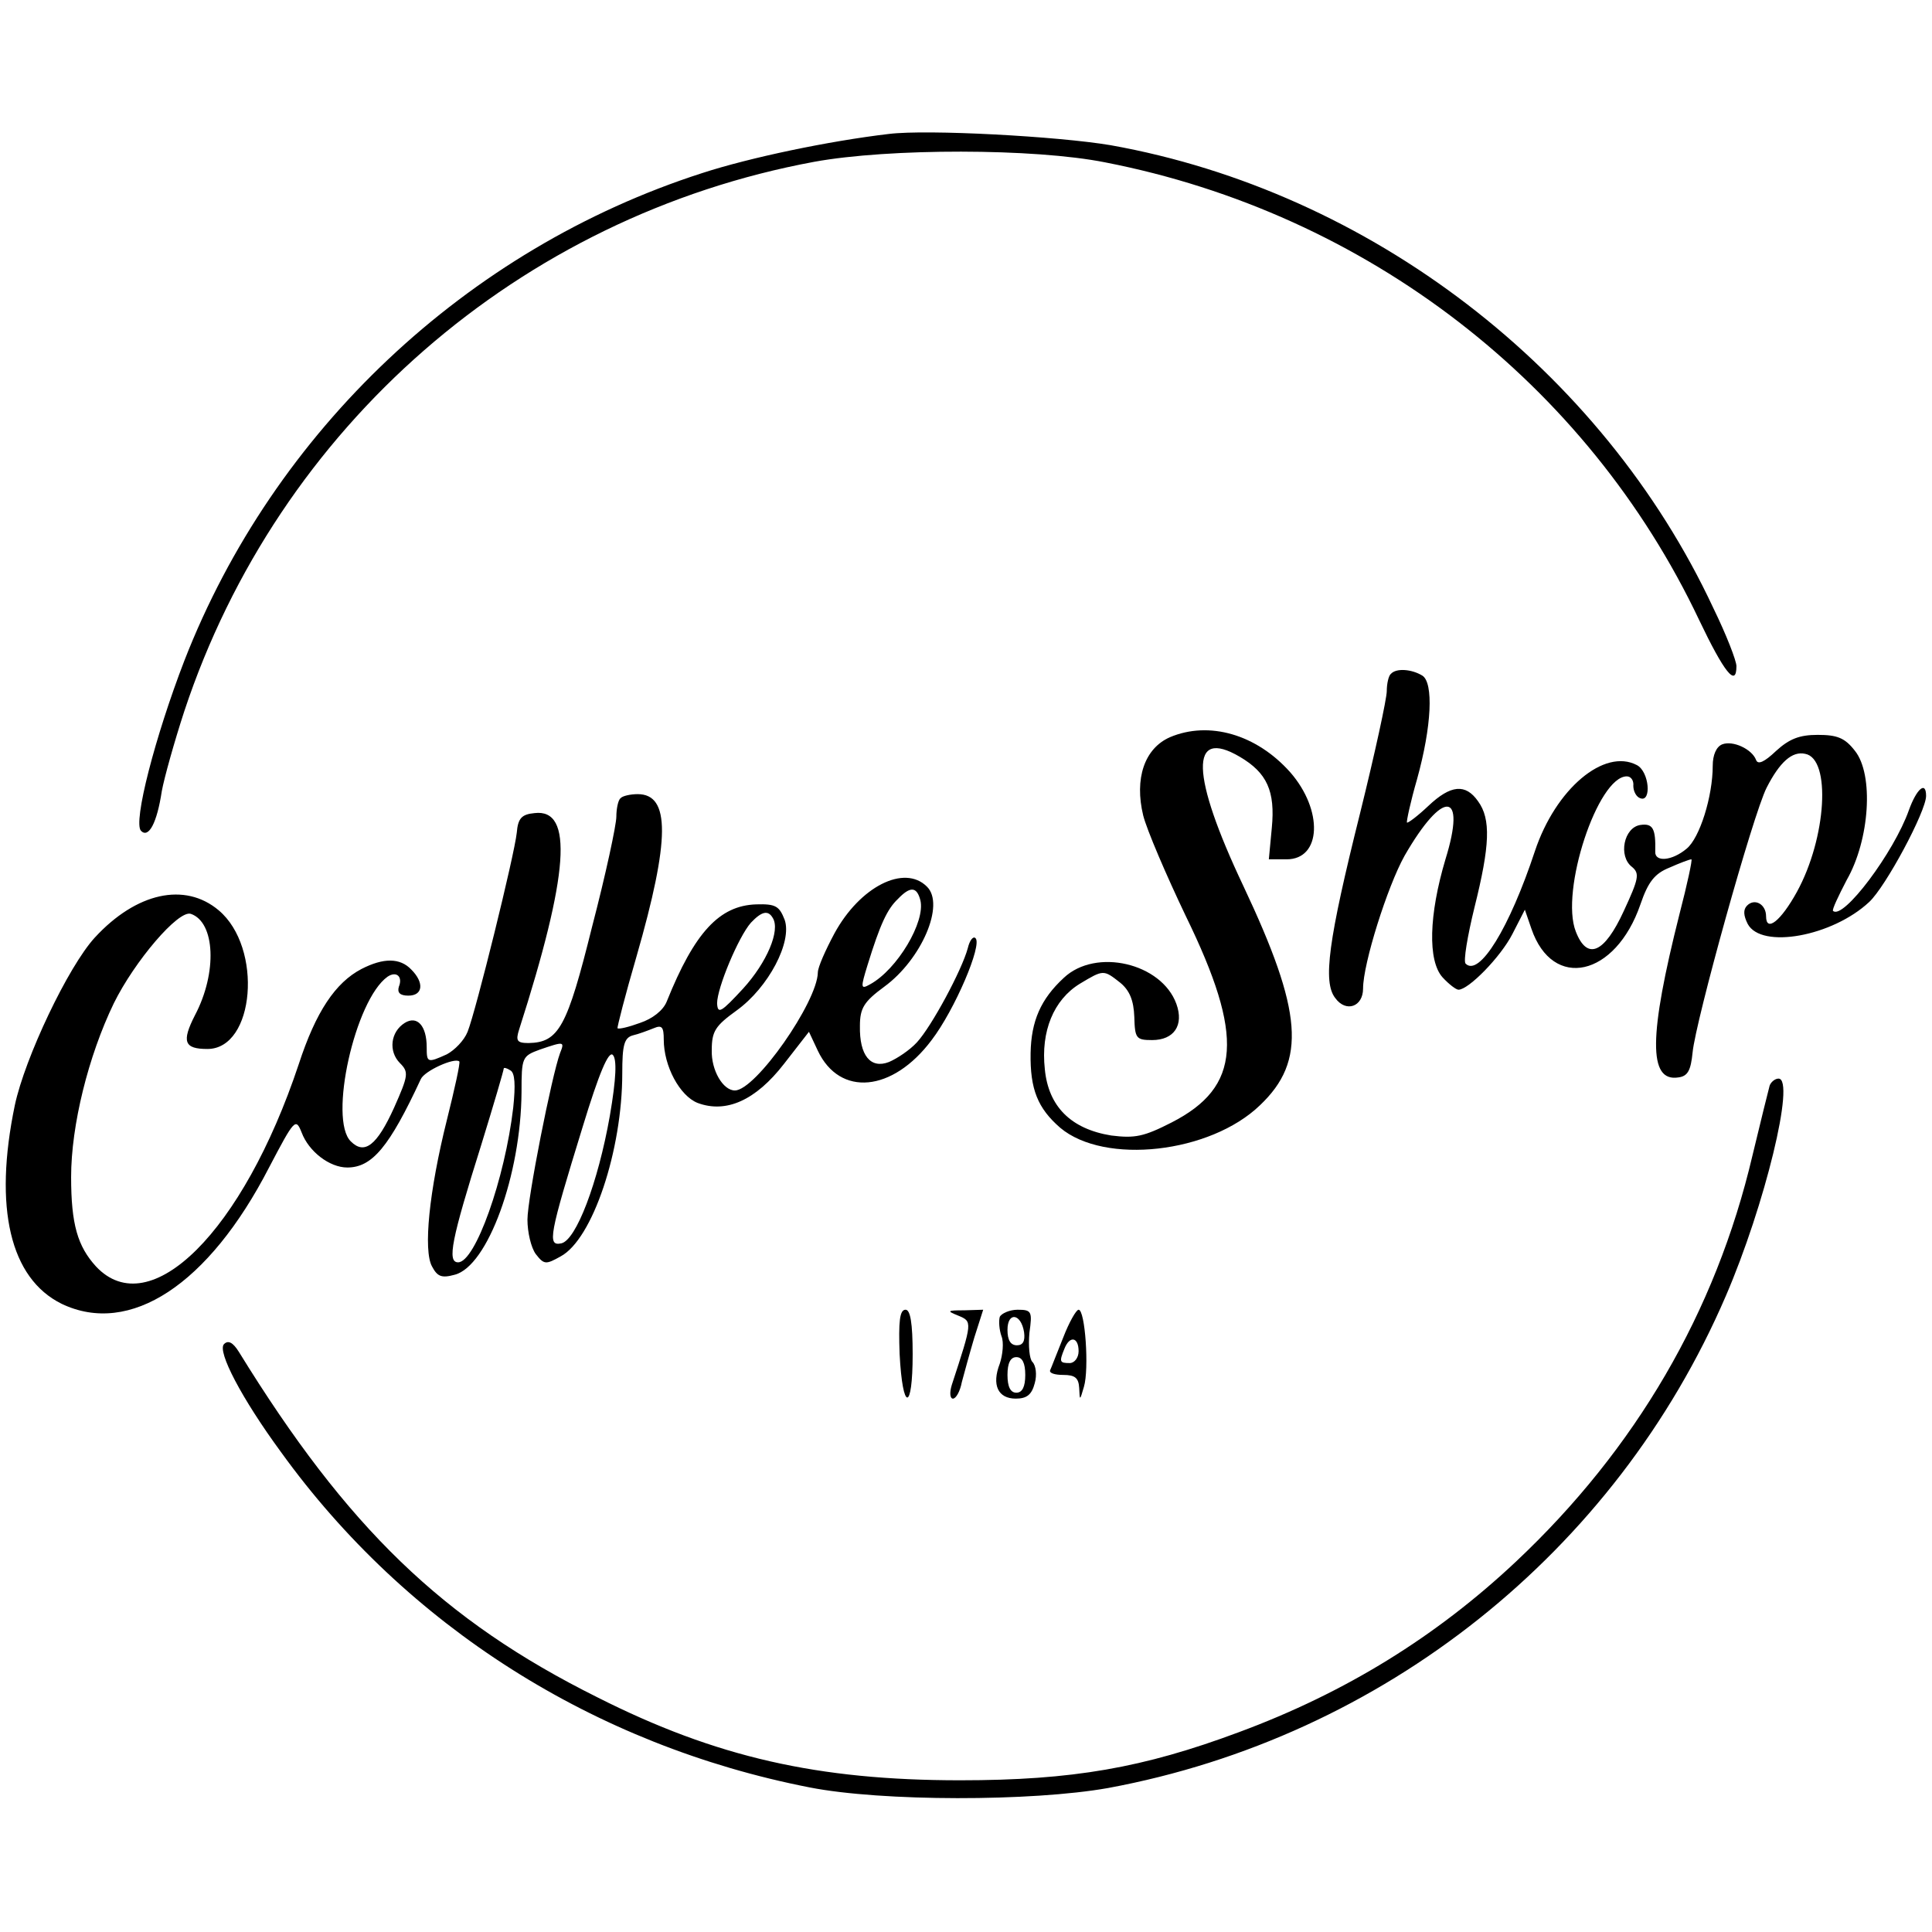 <?xml version="1.0" standalone="no"?>
<!DOCTYPE svg PUBLIC "-//W3C//DTD SVG 20010904//EN"
 "http://www.w3.org/TR/2001/REC-SVG-20010904/DTD/svg10.dtd">
<svg version="1.0" xmlns="http://www.w3.org/2000/svg"
 width="326pt" height="326pt" viewBox="0 0 326 326"
 preserveAspectRatio="xMidYMid meet">
<g transform="translate(0,326) scale(0.1,-0.1)"
fill="#000000" stroke="none">
<path d="M1500 3034 c-102 -12 -235 -40 -315 -66 -398 -128 -723 -435 -874
-823 -49 -127 -87 -273 -73 -287 13 -13 27 14 35 67 4 22 21 83 38 135 159
480 566 835 1063 927 126 23 371 23 491 -1 441 -86 813 -373 1002 -772 42 -88
63 -115 63 -78 0 9 -17 53 -39 98 -188 403 -580 703 -1017 781 -89 15 -309 27
-374 19z"/>
<path d="M2347 2123 c-4 -3 -7 -17 -7 -29 0 -13 -20 -105 -45 -206 -54 -216
-63 -285 -42 -312 18 -25 47 -15 47 16 0 42 41 172 70 224 65 113 105 110 69
-6 -28 -94 -30 -171 -5 -199 11 -12 23 -21 27 -21 17 0 71 55 91 94 l21 41 11
-32 c36 -105 142 -81 184 41 13 38 24 52 49 62 18 8 34 14 37 14 2 0 -7 -42
-20 -92 -52 -206 -53 -284 -2 -276 16 2 21 12 24 42 5 53 102 402 125 447 22
43 43 62 65 57 44 -8 36 -142 -14 -233 -27 -49 -52 -69 -52 -41 0 20 -19 31
-32 18 -7 -7 -6 -17 1 -31 23 -43 143 -21 205 37 28 26 96 153 96 179 0 26
-16 12 -29 -24 -25 -71 -111 -186 -128 -170 -2 2 9 25 23 52 39 68 46 178 14
218 -17 22 -30 27 -63 27 -31 0 -48 -7 -70 -27 -20 -19 -31 -24 -34 -15 -7 18
-39 33 -57 26 -10 -4 -16 -18 -16 -36 0 -52 -22 -122 -44 -140 -25 -21 -54
-23 -53 -5 1 39 -4 48 -25 45 -28 -4 -38 -53 -14 -71 13 -11 11 -20 -14 -74
-33 -72 -62 -84 -81 -35 -27 68 37 262 86 262 7 0 12 -7 11 -16 0 -9 5 -19 12
-21 19 -7 15 45 -6 56 -55 29 -137 -40 -172 -145 -43 -130 -94 -213 -117 -190
-4 4 3 46 15 95 26 104 28 149 6 179 -21 30 -46 28 -84 -8 -18 -17 -34 -29
-36 -28 -1 2 6 35 17 73 25 90 28 163 9 175 -18 11 -44 13 -53 3z"/>
<path d="M1974 2016 c-43 -19 -60 -70 -45 -132 6 -24 39 -101 72 -170 99 -203
93 -288 -24 -348 -47 -24 -62 -27 -102 -22 -68 11 -106 49 -112 112 -7 64 15
117 59 144 40 24 40 24 68 2 16 -13 23 -30 24 -58 1 -36 3 -39 30 -39 37 0 54
25 41 61 -25 69 -136 95 -190 44 -39 -36 -55 -73 -56 -127 -1 -61 12 -93 50
-126 75 -63 253 -43 337 38 79 75 72 158 -28 370 -89 188 -91 268 -6 218 46
-27 60 -58 54 -120 l-5 -53 30 0 c59 0 62 83 6 147 -57 64 -137 87 -203 59z"/>
<path d="M1047 1913 c-4 -3 -7 -18 -7 -31 0 -14 -18 -98 -41 -186 -42 -169
-56 -195 -107 -196 -20 0 -22 4 -16 23 84 262 92 373 26 365 -22 -2 -28 -9
-30 -33 -4 -38 -69 -301 -83 -336 -6 -15 -22 -31 -35 -38 -33 -15 -34 -14 -34
12 0 36 -16 54 -37 41 -24 -15 -28 -48 -8 -68 15 -15 14 -21 -10 -75 -29 -64
-50 -80 -73 -57 -38 37 7 239 62 278 15 10 26 0 19 -17 -3 -10 2 -15 16 -15
25 0 27 22 5 44 -19 20 -47 20 -84 1 -44 -23 -77 -72 -106 -161 -94 -282 -251
-438 -342 -341 -31 34 -42 71 -42 151 0 87 29 204 72 293 35 71 109 158 130
151 41 -14 45 -99 7 -171 -23 -45 -18 -57 21 -57 80 0 94 171 19 234 -57 48
-139 30 -209 -46 -45 -49 -118 -203 -135 -283 -36 -173 -8 -292 79 -335 115
-55 248 32 350 230 43 82 45 84 55 59 12 -32 47 -59 77 -59 42 0 71 35 124
149 6 14 57 37 65 30 2 -2 -8 -47 -21 -99 -30 -120 -40 -220 -25 -247 9 -17
16 -20 38 -14 56 14 112 169 113 308 0 59 1 61 31 72 41 14 42 14 34 -6 -14
-38 -55 -245 -55 -281 0 -21 6 -47 14 -58 14 -18 17 -18 42 -4 54 29 104 179
104 309 0 47 3 60 18 64 9 2 25 8 35 12 14 6 17 2 17 -19 0 -45 27 -95 57
-107 48 -18 98 4 146 66 l42 54 15 -32 c37 -78 126 -70 192 18 39 51 86 161
74 172 -4 4 -10 -4 -13 -17 -10 -37 -61 -132 -86 -159 -12 -13 -33 -27 -47
-33 -31 -12 -50 11 -49 61 0 30 7 41 41 66 63 46 103 139 72 169 -38 38 -113
0 -156 -79 -15 -28 -28 -57 -28 -66 -1 -50 -105 -199 -140 -199 -20 0 -40 34
-39 68 0 32 6 41 42 67 54 39 94 116 81 153 -9 23 -15 27 -48 26 -62 -2 -104
-47 -151 -164 -6 -15 -24 -29 -45 -36 -19 -7 -36 -11 -38 -9 -1 1 13 56 32
121 57 198 57 274 2 274 -12 0 -26 -3 -29 -7z m506 -172 c9 -36 -39 -117 -85
-142 -16 -9 -16 -6 -4 33 21 68 33 94 51 111 21 22 32 21 38 -2z m-249 -30
c13 -21 -10 -75 -50 -119 -37 -40 -43 -44 -44 -25 0 26 36 112 57 136 18 19
29 22 37 8z m-275 -334 c-20 -113 -57 -210 -82 -215 -24 -5 -20 14 36 196 28
92 44 129 51 122 7 -7 6 -39 -5 -103z m-163 14 c-14 -120 -64 -261 -93 -261
-19 0 -11 39 39 198 21 68 38 126 38 129 0 2 5 1 11 -3 8 -4 9 -25 5 -63z"/>
<path d="M2986 1428 c-2 -7 -15 -60 -29 -118 -62 -264 -197 -495 -399 -685
-134 -126 -287 -221 -468 -288 -161 -60 -280 -81 -470 -81 -240 0 -412 39
-612 140 -261 130 -422 286 -605 583 -10 16 -18 20 -25 13 -12 -12 30 -92 96
-182 212 -294 529 -495 892 -566 122 -24 375 -24 504 -1 464 86 856 398 1042
830 66 153 118 367 89 367 -6 0 -13 -6 -15 -12z"/>
<path d="M1518 975 c5 -97 22 -98 22 0 0 53 -4 75 -12 75 -10 0 -12 -20 -10
-75z"/>
<path d="M1617 1040 c24 -10 24 -10 -11 -117 -4 -13 -3 -23 2 -23 5 0 12 12
15 28 4 15 13 48 21 75 l15 47 -32 -1 c-29 0 -30 -1 -10 -9z"/>
<path d="M1687 1038 c-2 -7 -1 -22 3 -33 4 -10 2 -31 -3 -46 -14 -36 -3 -59
27 -59 19 0 27 7 32 26 4 14 2 30 -4 36 -5 5 -7 27 -5 49 5 36 4 39 -20 39
-13 0 -27 -6 -30 -12z m41 -26 c2 -15 -2 -22 -12 -22 -11 0 -16 9 -16 26 0 31
23 28 28 -4z m2 -72 c0 -20 -5 -30 -15 -30 -10 0 -15 10 -15 30 0 20 5 30 15
30 10 0 15 -10 15 -30z"/>
<path d="M1794 1003 c-11 -27 -20 -51 -22 -55 -2 -5 8 -8 22 -8 20 0 26 -5 27
-22 1 -22 1 -22 8 2 9 30 2 130 -9 130 -4 0 -16 -21 -26 -47z m26 -23 c0 -11
-7 -20 -15 -20 -17 0 -18 2 -9 24 9 23 24 20 24 -4z"/>
</g>
</svg>
